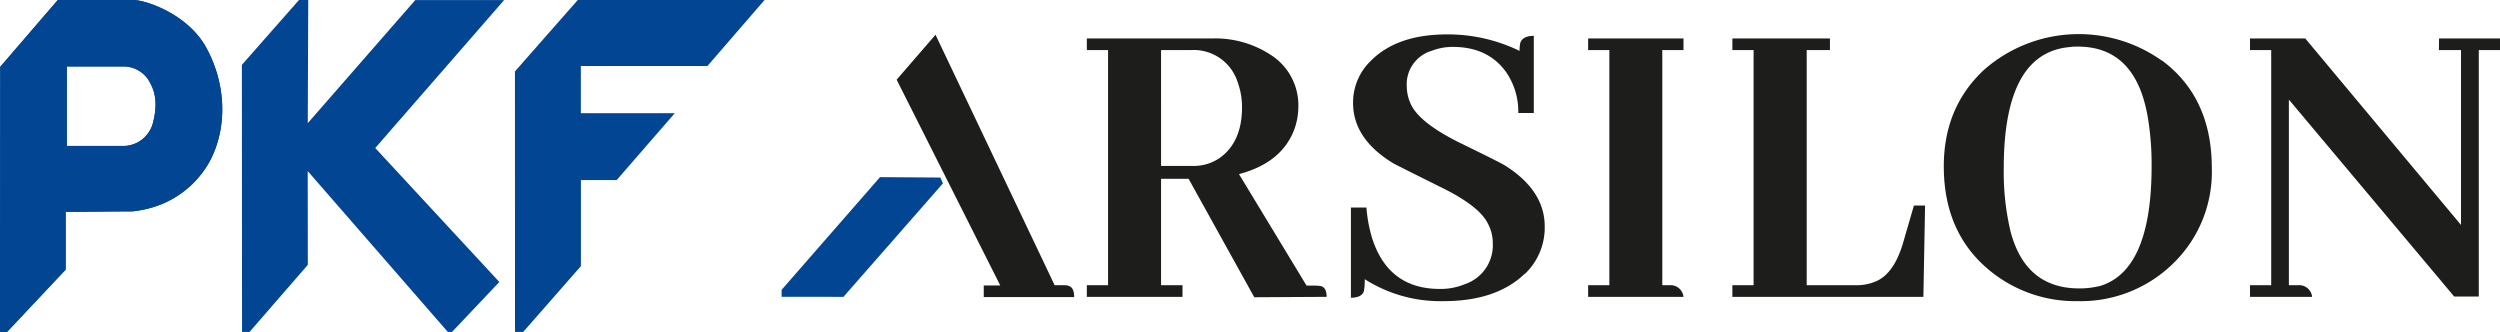 <?xml version="1.0" encoding="utf-8"?><svg id="Calque_1" data-name="Calque 1" xmlns="http://www.w3.org/2000/svg" viewBox="0 0 430.19 57.12"><defs><style>.cls-1{fill:#014593;}.cls-2{fill:#1d1d1b;}</style></defs><polygon class="cls-1" points="51.45 0 41.62 11.16 41.65 57.12 42.94 57.12 52.97 45.57 52.95 29.44 77.06 57.12 77.78 57.12 85.92 48.52 64.57 25.47 86.75 0.01 71.46 0.01 52.96 21.19 53.04 0 51.45 0"/><polygon class="cls-1" points="99.42 0 88.61 12.29 88.62 57.12 90.03 57.12 99.96 45.79 99.96 30.98 106.12 30.98 116.11 19.48 99.95 19.48 99.95 11.36 121.73 11.36 131.56 0 99.42 0"/><path class="cls-1" d="M82.56,78.79l9.9-11.49h13.07c2,0,9.32,2.36,12.52,8.26s3.68,13,.88,18.87a16.65,16.65,0,0,1-8.92,8.12,18.65,18.65,0,0,1-4.66,1.11c-1.1,0-11.53.09-11.53.09v9.93l-10.1,10.74h-1.2ZM104.08,92.4a5.31,5.31,0,0,0,4.69-3.71c1.21-4.39,0-6.45-.75-7.72a5.15,5.15,0,0,0-4.49-2.24c-2,0-9.51,0-9.51,0V92.4s9.55,0,10.06,0" transform="translate(-82.52 -67.29)"/><path class="cls-1" d="M82.56,78.79l9.9-11.49h13.07c2,0,9.32,2.36,12.52,8.26s3.68,13,.88,18.87a16.65,16.65,0,0,1-8.92,8.12,18.65,18.65,0,0,1-4.66,1.11c-1.1,0-11.53.09-11.53.09v9.93l-10.1,10.74h-1.2ZM104.08,92.4a5.31,5.31,0,0,0,4.69-3.71c1.21-4.39,0-6.45-.75-7.72a5.15,5.15,0,0,0-4.49-2.24c-2,0-9.51,0-9.51,0V92.4s9.55,0,10.06,0" transform="translate(-82.52 -67.29)"/><polygon class="cls-1" points="162.26 31.55 161.81 30.55 151.43 30.48 134.5 49.87 134.5 51.07 145.14 51.08 162.26 31.55"/><path class="cls-2" d="M269.54,118.37v-2h3.65V75.91h-3.65v-2h21.58a17.33,17.33,0,0,1,9.93,2.74,10.27,10.27,0,0,1,4.89,8.89,12,12,0,0,1-.59,3.71q-2.07,6-9.63,8l11.63,19.19h1.56a5.35,5.35,0,0,1,.89.08c.64.14,1,.76,1,1.85l-12.45.07L287.05,98.06h-4.74v18.31H286v2Zm12.77-42.46V95.84h5.55a7.81,7.81,0,0,0,4.6-1.41q3.78-2.75,3.78-8.67a12.41,12.41,0,0,0-.74-4.3,7.92,7.92,0,0,0-8.08-5.55Z" transform="translate(-82.52 -67.29)"/><path class="cls-2" d="M344.92,114.37q-4.89,4.74-14,4.74a24.2,24.2,0,0,1-13.56-3.78,10.26,10.26,0,0,1-.15,2.07c-.25.75-1,1.12-2.23,1.12V103h2.67a24.72,24.72,0,0,0,1,5.34q2.81,8.67,11.63,8.67a10.84,10.84,0,0,0,4.3-.82,7.06,7.06,0,0,0,4.81-7.11,7,7,0,0,0-.81-3.26c-1-2.08-3.73-4.17-8.08-6.3q-7-3.48-8.15-4.08-7-4.22-7-10.44a9.94,9.94,0,0,1,3-7.19q4.51-4.59,13.12-4.6A28.14,28.14,0,0,1,344,76.05a8.21,8.21,0,0,1,.08-1.18c.19-.94,1-1.41,2.37-1.41V86.73h-2.67a12,12,0,0,0-2.07-7q-3.12-4.37-9.19-4.37a9.92,9.92,0,0,0-3.63.67,6,6,0,0,0-4.3,6.08,7.4,7.4,0,0,0,.81,3.33q1.56,3,7.93,6.23c4.65,2.27,7.31,3.6,8,4,4.64,2.86,7,6.4,7,10.59a11,11,0,0,1-3.41,8.16" transform="translate(-82.52 -67.29)"/><path class="cls-2" d="M355.8,118.37v-2h3.65V75.91H355.8v-2h16.41v2h-3.65v40.46h1.65a2.24,2.24,0,0,1,2,2Z" transform="translate(-82.52 -67.29)"/><path class="cls-2" d="M380.62,118.37v-2h3.65V75.91h-3.65v-2h16.79v2h-4v40.46h8.44a8.45,8.45,0,0,0,3.64-.74q3-1.41,4.52-6.6l1.85-6.37h1.92l-.29,15.71Z" transform="translate(-82.52 -67.29)"/><path class="cls-2" d="M454.52,77.68q8.6,6.38,8.6,18.53a21.94,21.94,0,0,1-7,16.75,22.72,22.72,0,0,1-16.08,6.15,23.24,23.24,0,0,1-14.67-4.89Q417,107.7,417,95.91q0-10.22,7-16.67a24.68,24.68,0,0,1,30.46-1.56m-10.89,38.91q9.18-2.45,9.19-20.68a48.93,48.93,0,0,0-.67-8.52Q450,75.32,440.07,75.31c-.44,0-.91,0-1.41.08q-11.34,1-11.34,20.82a44.1,44.1,0,0,0,1.19,11q2.6,9.7,11.78,9.71a14.24,14.24,0,0,0,3.34-.37" transform="translate(-82.52 -67.29)"/><path class="cls-2" d="M502.22,73.91h10.49v2h-3.65v42.41h-4.23L476.38,84.43v31.94h2a2.24,2.24,0,0,1,2,2H469.69v-2h3.65V75.91h-3.65v-2h9.51L506,106V75.91h-3.8Z" transform="translate(-82.52 -67.29)"/><path class="cls-2" d="M266.33,116.44a3.56,3.56,0,0,0-.82-.07H264L243.5,73.27,236.81,81l17.83,35.41H251.8v2h15.56c0-1.14-.34-1.78-1-1.93" transform="translate(-82.52 -67.29)"/></svg>